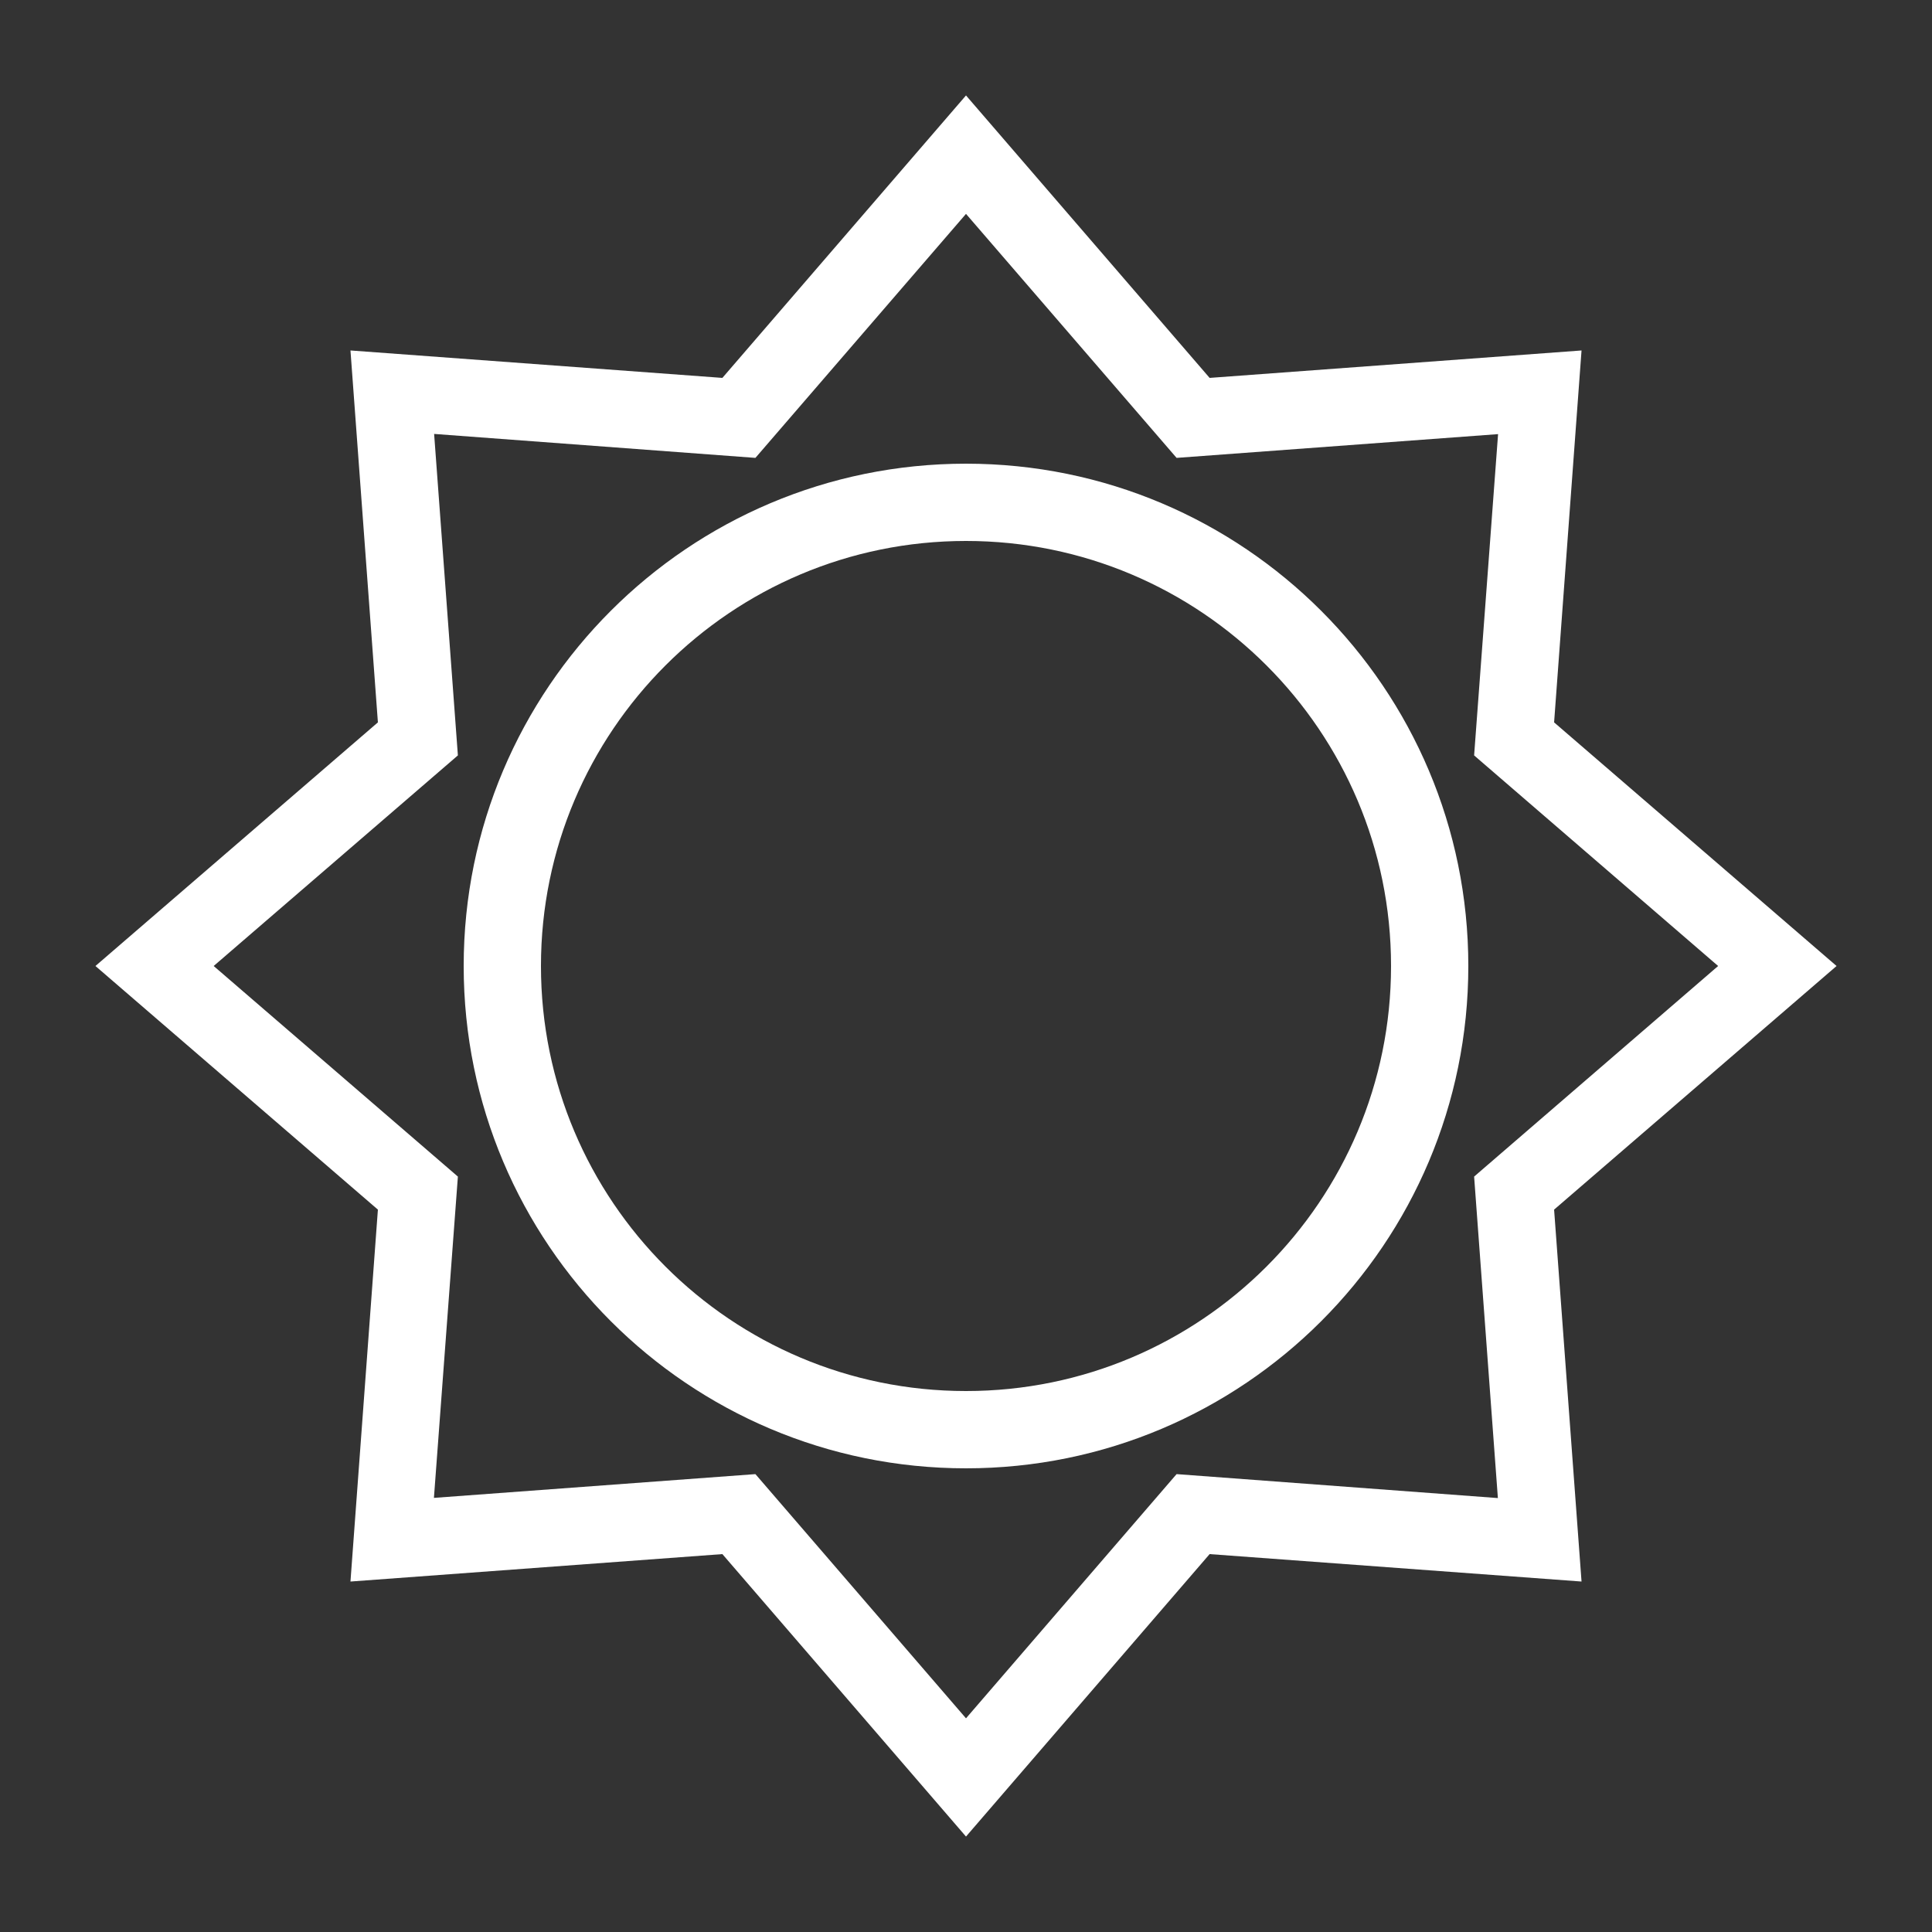 <?xml version="1.0" encoding="UTF-8"?> <!-- Generator: Adobe Illustrator 23.1.1, SVG Export Plug-In . SVG Version: 6.00 Build 0) --> <svg xmlns="http://www.w3.org/2000/svg" fill="#fff" xmlns:xlink="http://www.w3.org/1999/xlink" id="icon" x="0px" y="0px" viewBox="0 0 1000 1000" style="enable-background:new 0 0 1000 1000;" xml:space="preserve"><rect x="0" y="0" width="1000" height="1000" fill="#333333" stroke="none"/> <path d="M950.6,500L804.4,373.9l14.2-192.5l-192.5,14.2L500,49.4L373.9,195.6l-192.5-14.2l14.2,192.5L49.4,500l146.2,126.1 l-14.2,192.5l192.5-14.2L500,950.6l126.1-146.2l192.5,14.2l-14.2-192.5L950.6,500z M609,763L500,889.4L391,763l-166.4,12.3L237,609 L110.6,500L237,391l-12.3-166.4L391,237l109-126.3L609,237l166.4-12.3L763,391l126.3,109L763,609l12.3,166.4L609,763z M500,240 c-143.6,0-260,116.4-260,260s116.4,260,260,260s260-116.4,260-260S643.6,240,500,240z M500,720c-121.5,0-220-98.5-220-220 s98.5-220,220-220s220,98.5,220,220S621.5,720,500,720z"></path> </svg> 